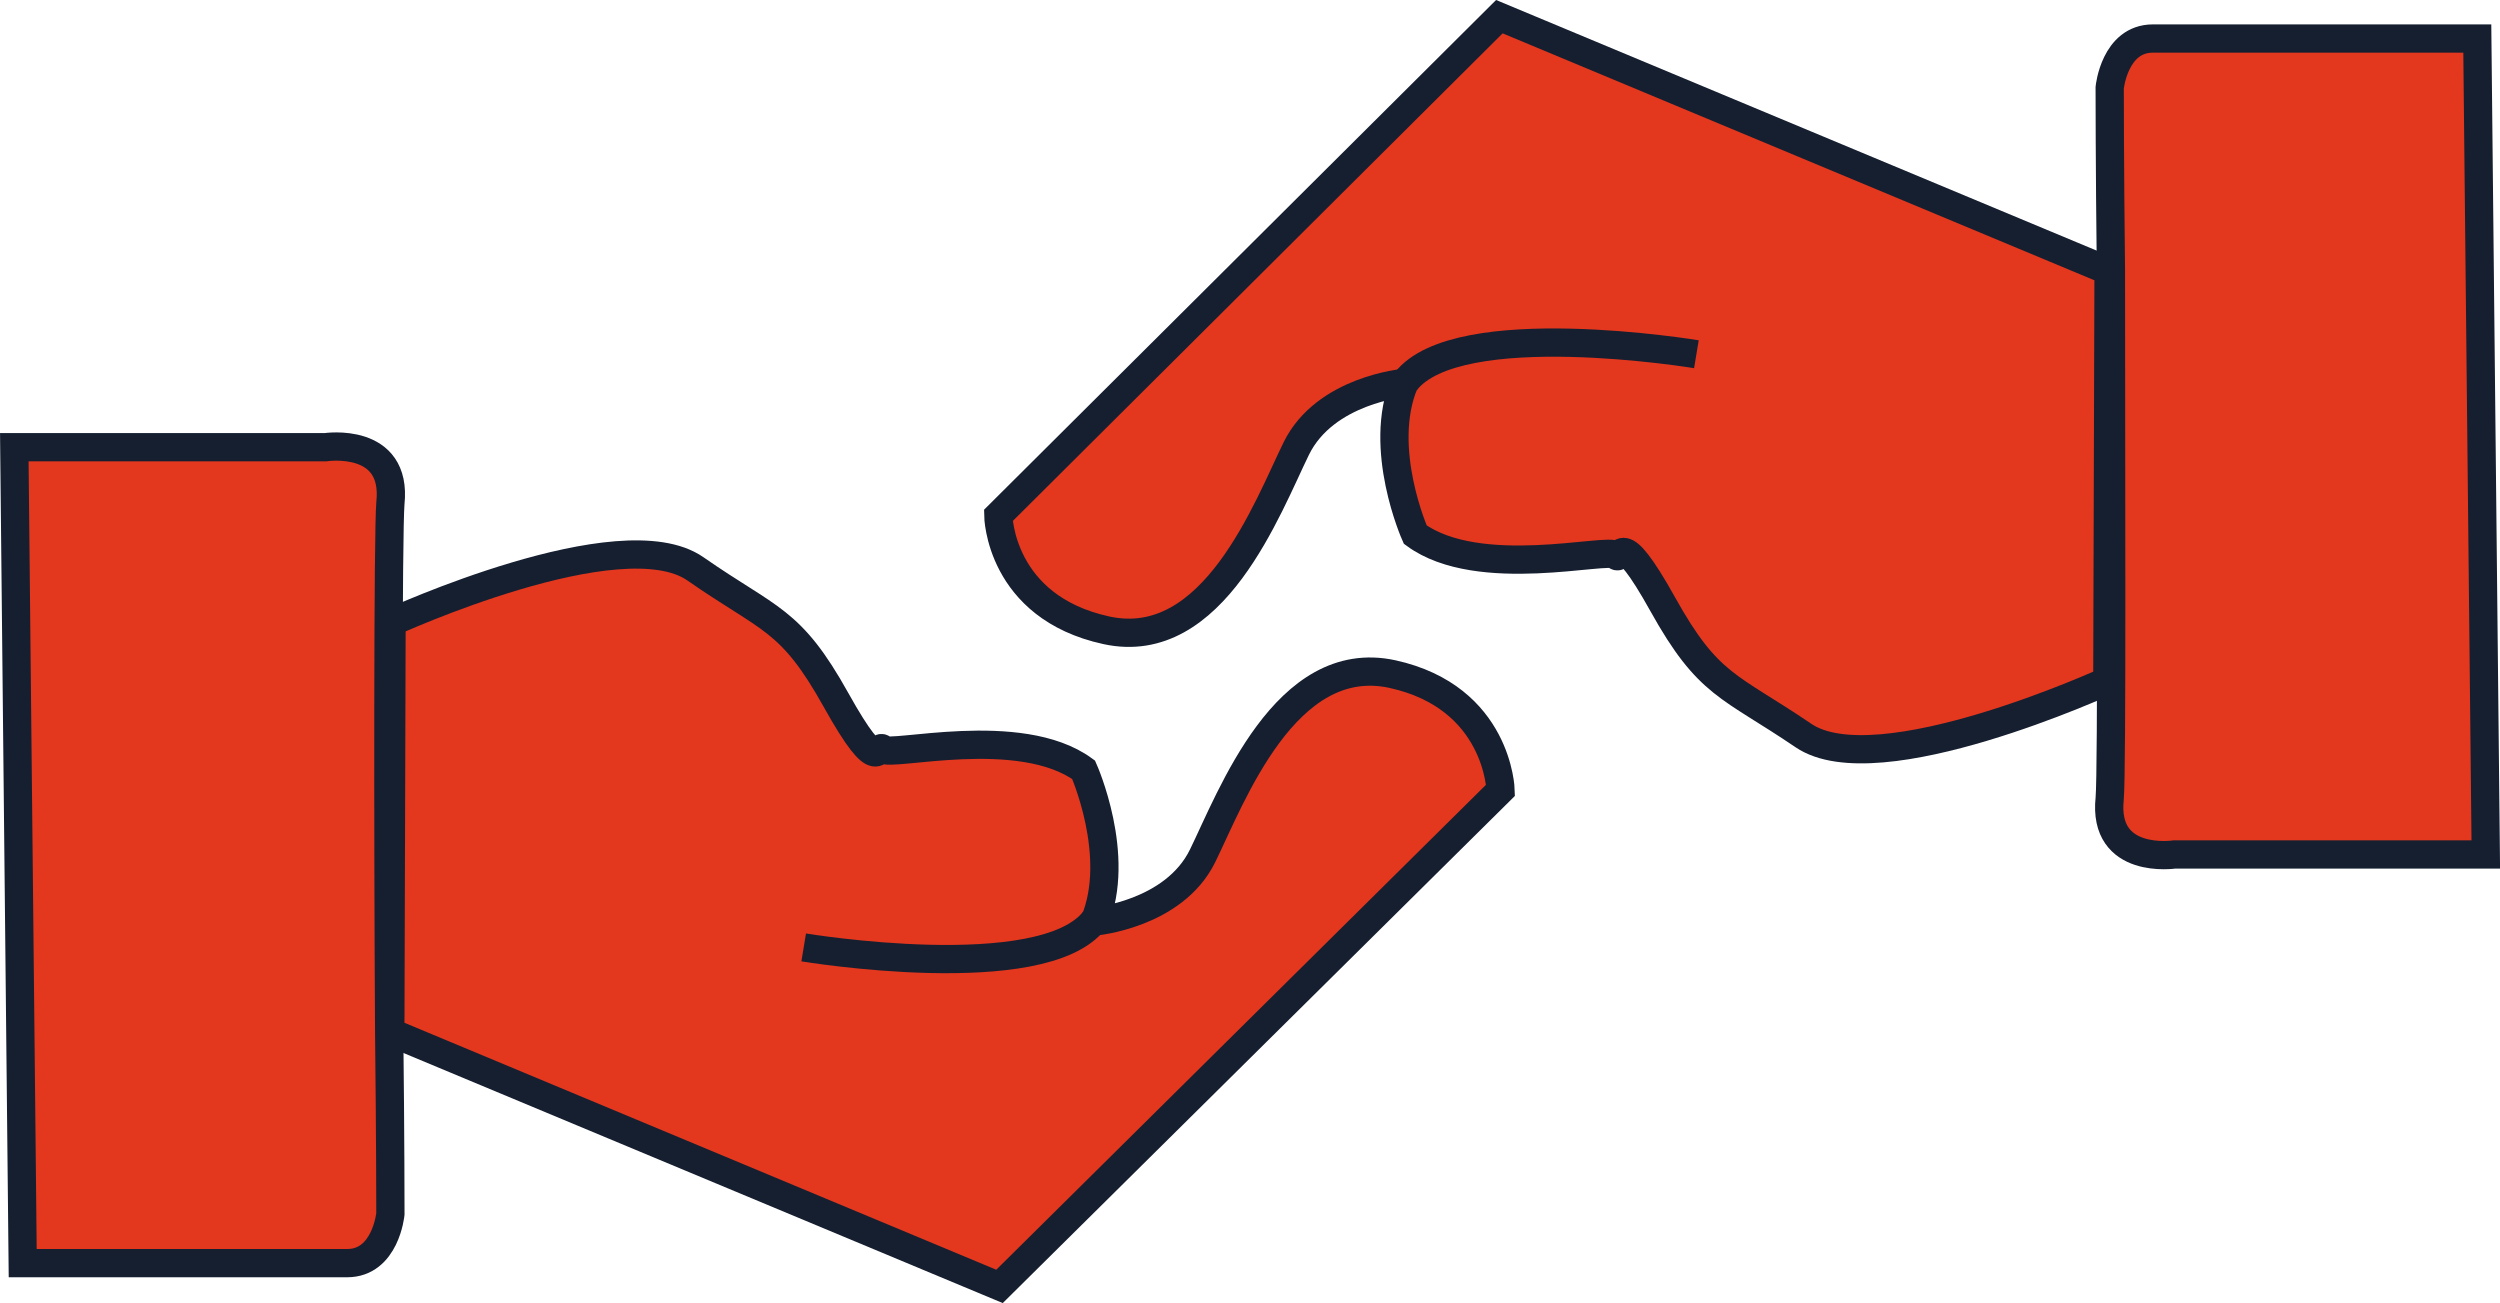 <?xml version="1.0" encoding="utf-8"?>
<!-- Generator: Adobe Illustrator 26.1.0, SVG Export Plug-In . SVG Version: 6.00 Build 0)  -->
<svg version="1.1" id="Layer_2_00000078729304063705844640000017792453132605260689_"
	 xmlns="http://www.w3.org/2000/svg" xmlns:xlink="http://www.w3.org/1999/xlink" x="0px" y="0px" viewBox="0 0 265.43 138.35"
	 style="enable-background:new 0 0 265.43 138.35;" xml:space="preserve">
<style type="text/css">
	.st0{fill:#E3371E;stroke:#151F30;stroke-width:3;stroke-miterlimit:10;}
	.st1{fill:#E3371E;}
	.st2{fill:none;stroke:#151F30;stroke-width:3;stroke-miterlimit:10;}
</style>
<g>
	<path class="st0" d="M1.52,47.48h33.04c0,0,7.65-1.16,6.89,5.95c-0.26,3.05-0.26,34.83-0.13,56.16c0.13,11.03,0.13,19.3,0.13,19.3
		s-0.51,5.22-4.59,5.22s-30.87,0-30.87,0H2.41L1.52,47.48z"/>
	<path class="st1" d="M41.32,109.59"/>
	<path class="st0" d="M106.12,136.58l-64.68-26.99l0.13-43.53c0,0,24.36-11.17,32.27-5.66s10.08,5.22,14.93,13.93
		c4.85,8.71,4.34,4.35,4.98,5.22c0.64,0.87,14.54-2.76,21.3,2.18c0,0,4.08,9.14,1.15,16.11c0,0,8.42-0.73,11.48-6.97
		c3.06-6.24,8.8-21.77,20.16-19.3c11.23,2.47,11.48,12.33,11.48,12.33L106.12,136.58z"/>
	<path class="st2" d="M85.33,100.59c0,0,25.39,4.21,30.87-2.9"/>
	<path class="st0" d="M263.92,90.72h-33.04c0,0-7.65,1.16-6.89-5.95c0.26-3.05,0.13-34.83,0.13-56.16
		c-0.13-11.03-0.13-19.3-0.13-19.3s0.51-5.22,4.59-5.22c4.08,0,30.87,0,30.87,0h3.57L263.92,90.72z"/>
	<path class="st1" d="M223.99,28.62"/>
	<path class="st0" d="M159.19,1.77l64.68,26.99l-0.13,43.53c0,0-24.36,11.17-32.27,5.8c-7.91-5.37-10.08-5.22-14.93-13.93
		c-4.85-8.71-4.34-4.35-4.98-5.22c-0.77-0.87-14.54,2.76-21.3-2.18c0,0-4.08-9.14-1.15-16.11c0,0-8.42,0.73-11.48,6.97
		s-8.8,21.77-20.16,19.3c-11.35-2.47-11.48-12.19-11.48-12.19L159.19,1.77z"/>
	<path class="st2" d="M180.11,37.61c0,0-25.39-4.21-30.87,2.9"/>
</g>
</svg>
